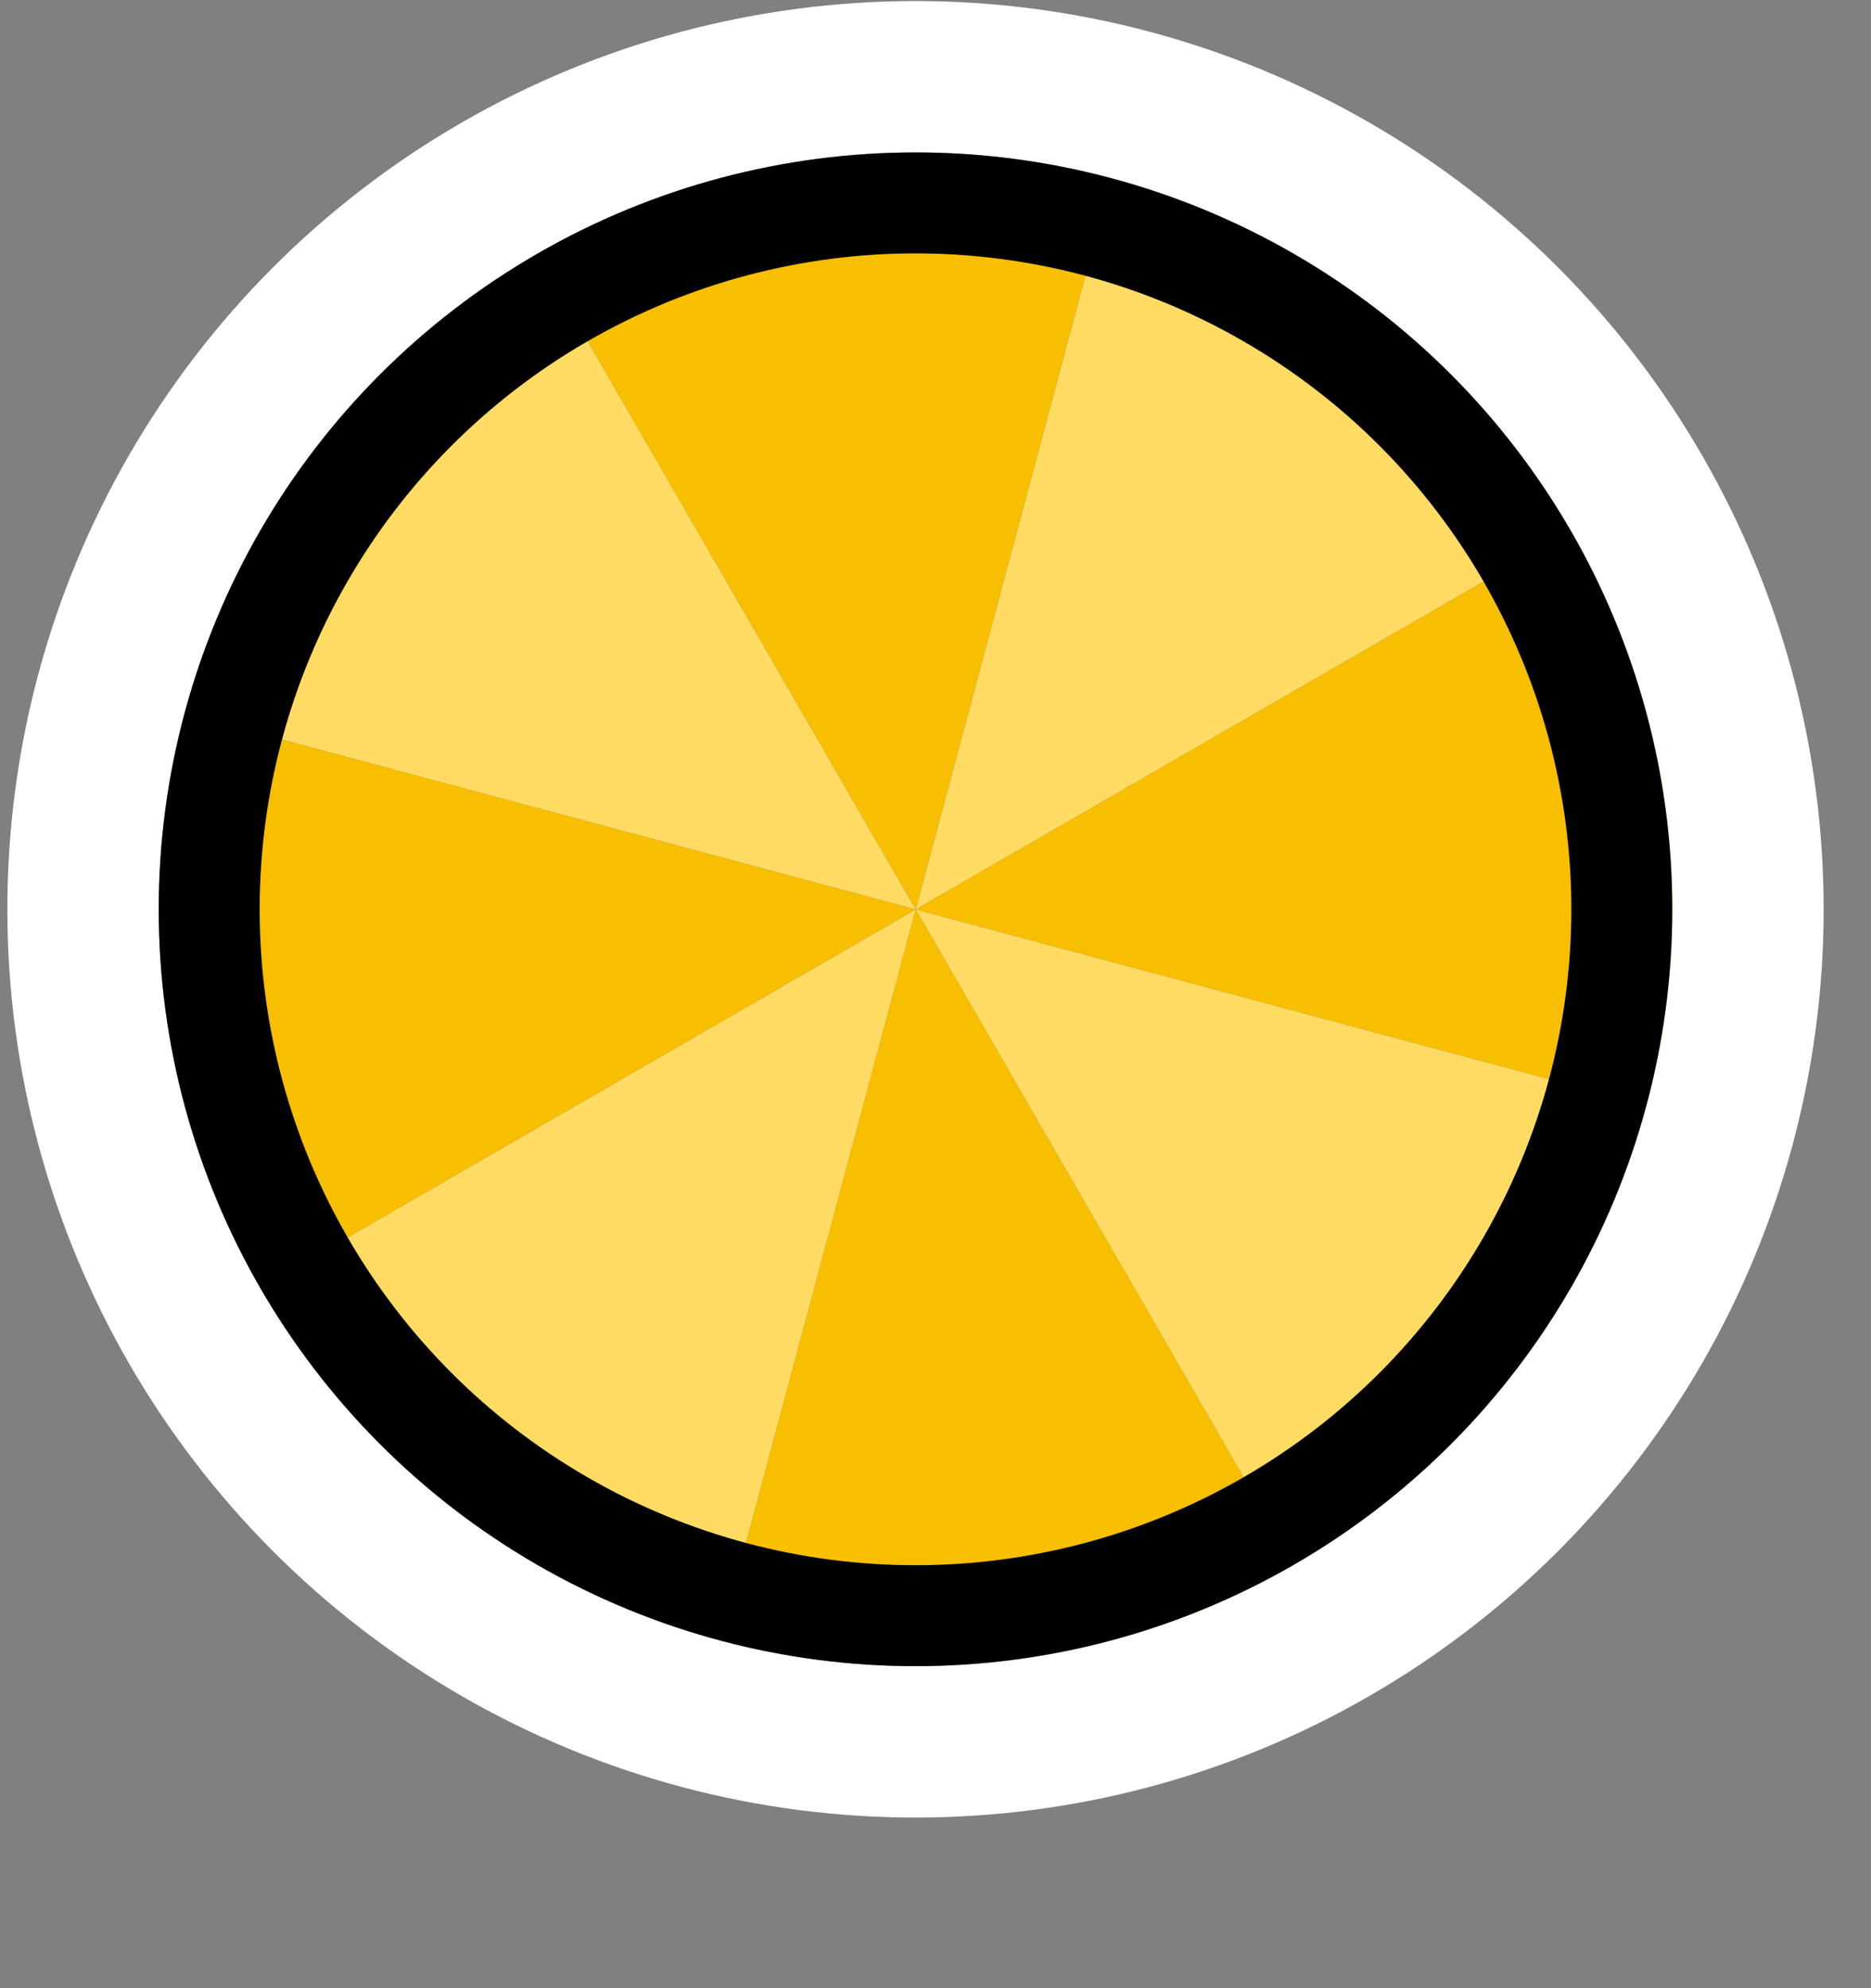 <svg width="16" height="17" viewBox="0 0 16 17" fill="none" xmlns="http://www.w3.org/2000/svg">
<rect x="0" y="0" width="16" height="17" fill="#808080" stroke="none"/>
<path d="M13.436 4.54C12.578 3.053 11.164 1.969 9.506 1.524L7.831 7.776L13.436 4.54Z" fill="#FFDB63"/>
<path d="M4.595 2.171C3.109 3.029 2.024 4.443 1.58 6.101L7.831 7.776L4.595 2.171Z" fill="#FFDB63"/>
<path d="M2.226 11.012C3.085 12.498 4.498 13.583 6.156 14.027L7.831 7.776L2.226 11.012Z" fill="#FFDB63"/>
<path d="M11.067 13.381C12.554 12.522 13.638 11.109 14.083 9.451L7.831 7.776L11.067 13.381Z" fill="#FFDB63"/>
<path d="M9.506 1.524C7.848 1.08 6.082 1.313 4.595 2.171L7.831 7.776L9.506 1.524Z" fill="#F8BE00"/>
<path d="M1.58 6.101C1.136 7.759 1.368 9.525 2.226 11.012L7.831 7.776L1.58 6.101Z" fill="#F8BE00"/>
<path d="M6.156 14.027C7.814 14.471 9.581 14.239 11.067 13.381L7.831 7.776L6.156 14.027Z" fill="#F8BE00"/>
<path d="M14.083 9.451C14.527 7.793 14.294 6.026 13.436 4.54L7.831 7.776L14.083 9.451Z" fill="#F8BE00"/>
<circle cx="7.829" cy="7.775" r="7.119" stroke="white" stroke-width="1.294"/>
<circle cx="7.829" cy="7.775" r="6.04" stroke="black" stroke-width="0.863"/>
</svg>
